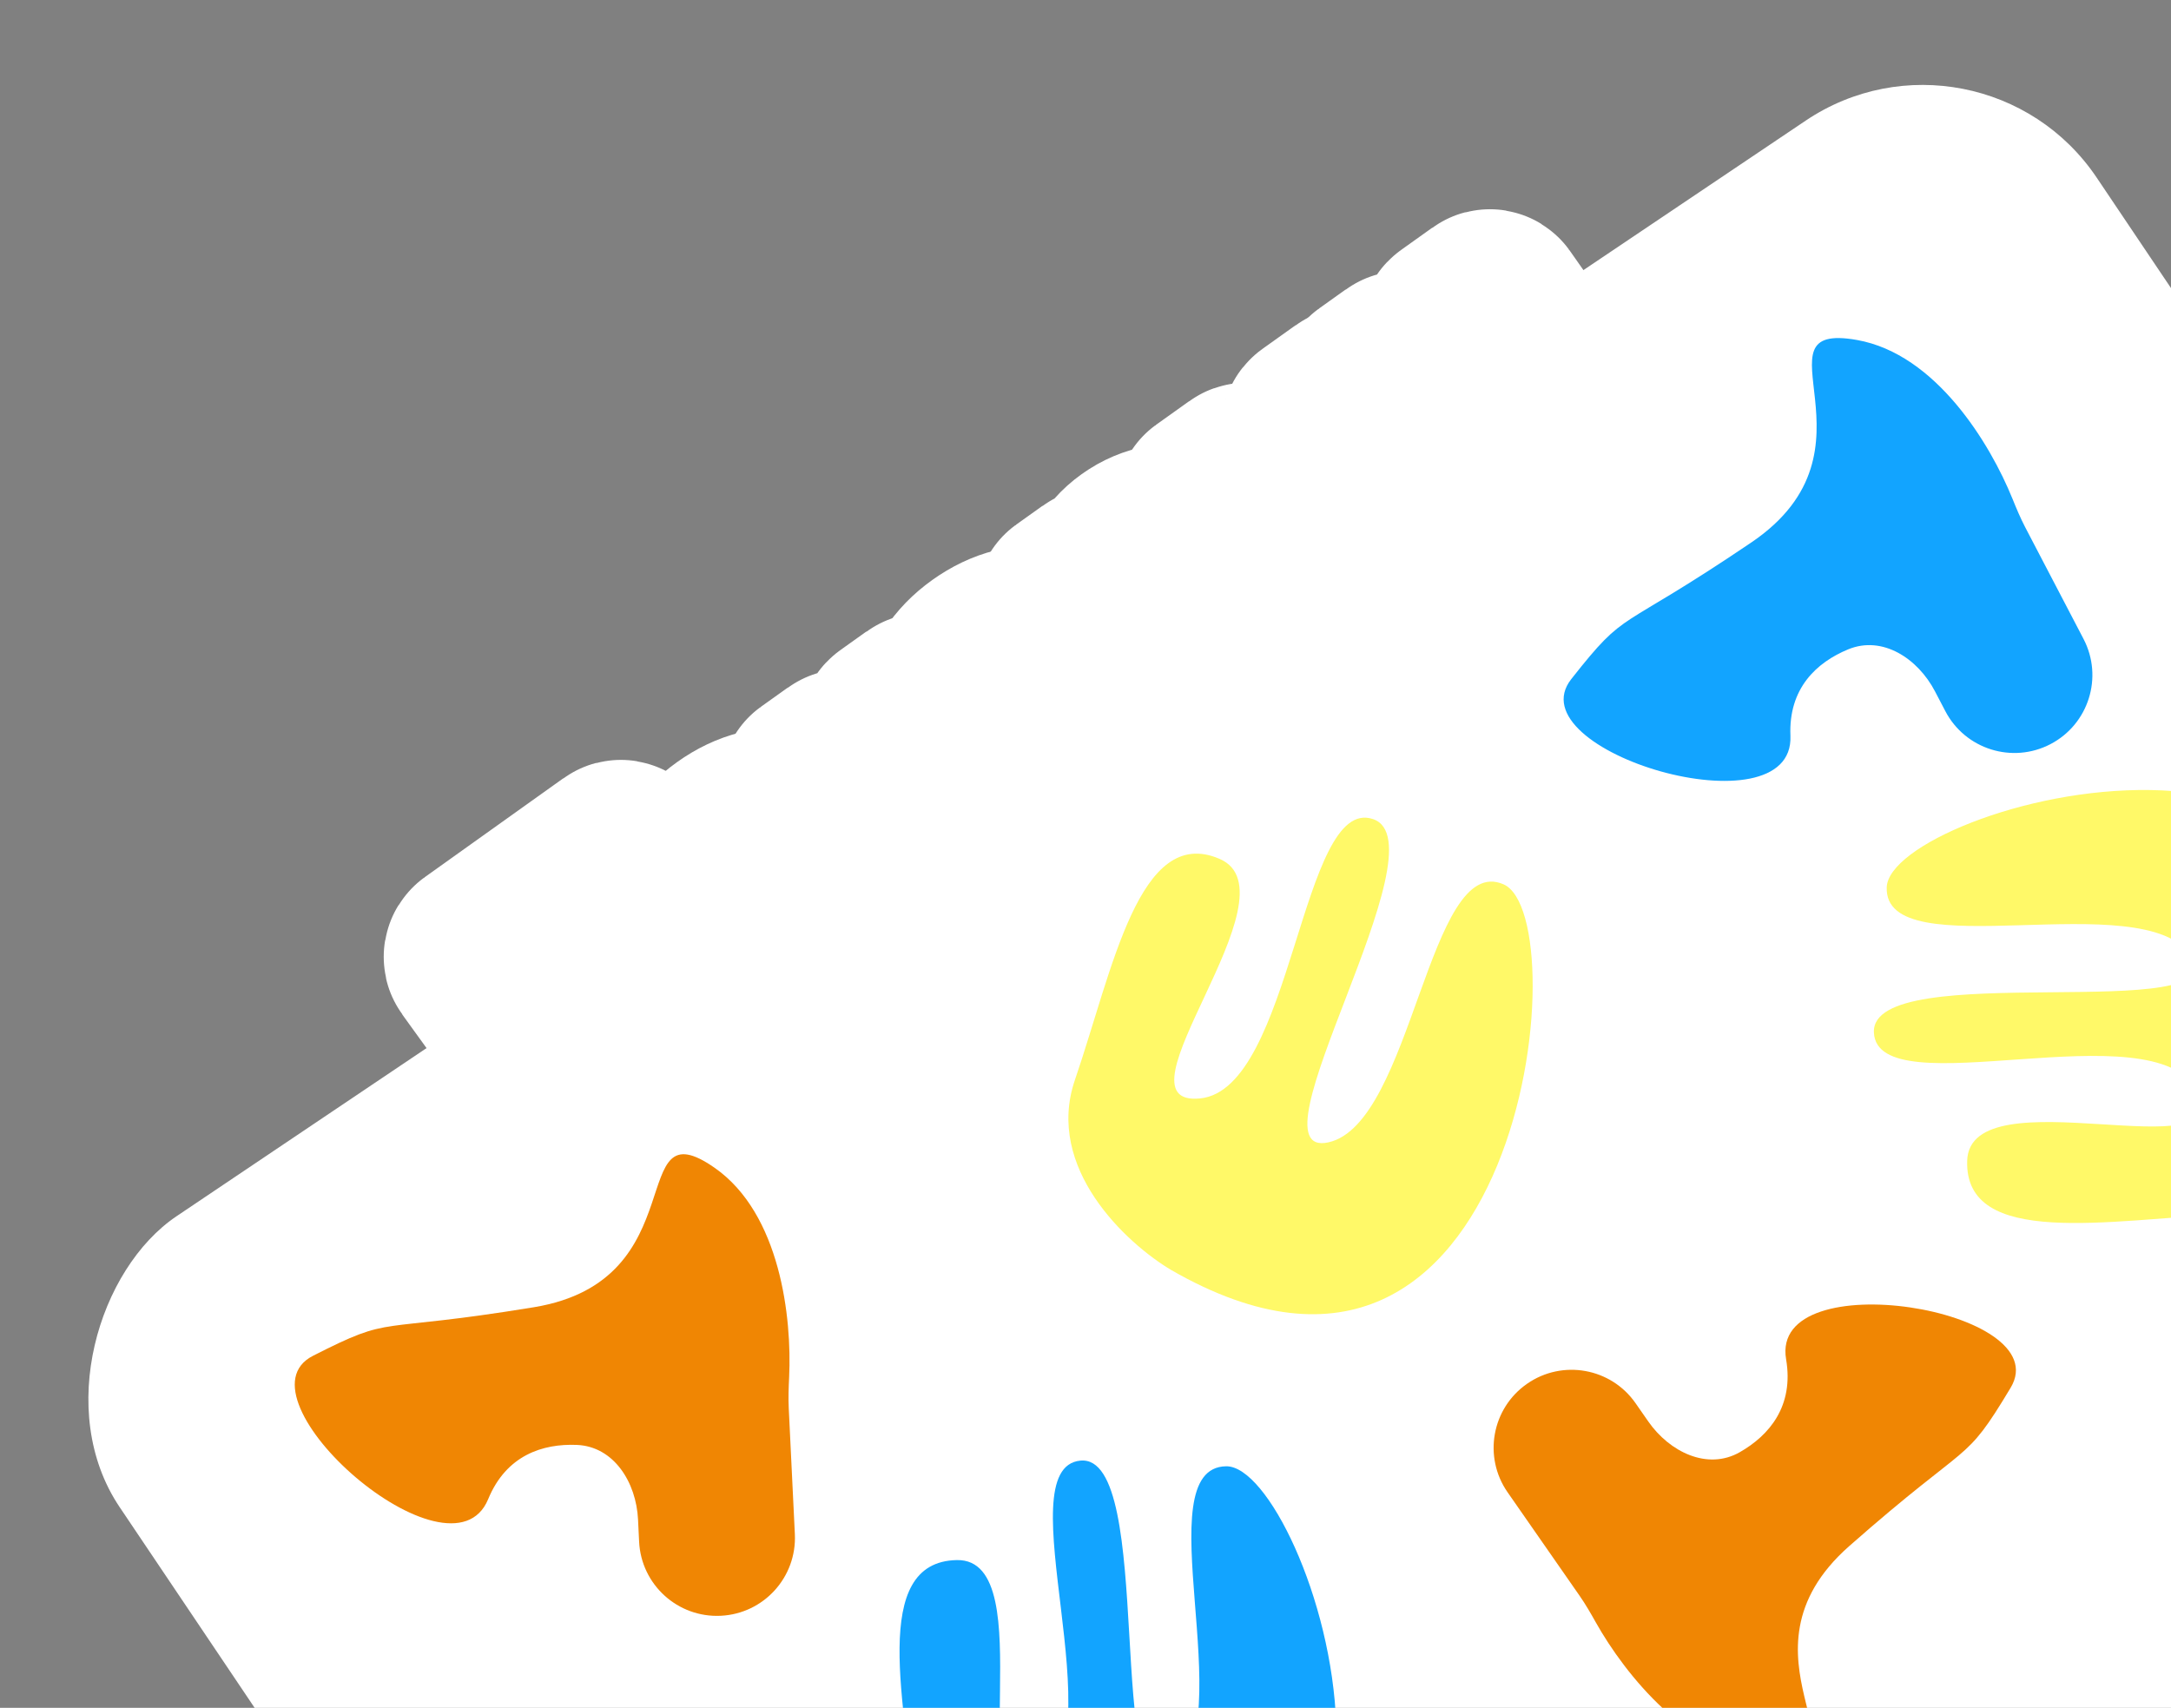 <svg width="497" height="391" viewBox="0 0 497 391" fill="none" xmlns="http://www.w3.org/2000/svg">
<rect x="0" y="0" width="497" height="391" fill="#808080" stroke="none"/>
<rect x="453.198" y="0.831" width="434.679" height="545.433" rx="48" transform="rotate(56.077 453.198 0.831)" fill="white"/>
<mask id="path-2-outside-1_691_189" maskUnits="userSpaceOnUse" x="86.839" y="46.898" width="298" height="234" fill="black">
<rect fill="white" x="86.839" y="46.898" width="298" height="234"/>
<path d="M109.935 219.395L123.833 238.629L137.829 258.482C137.992 258.71 138.285 258.759 138.513 258.596L144.78 254.123C145.008 253.961 145.057 253.668 144.895 253.44L130.671 233.75L120.342 219.277L138.917 206.021L149.303 220.453L163.299 240.306C163.461 240.534 163.754 240.583 163.982 240.42L170.25 235.947C170.478 235.785 170.527 235.492 170.364 235.264L156.083 215.614L142.469 196.177C142.307 195.949 142.014 195.9 141.786 196.062L110.049 218.711C109.821 218.874 109.772 219.167 109.935 219.395Z"/>
<path d="M189.719 223.085C199.007 216.456 199.8 206.602 193.213 197.372C186.585 188.085 177.09 185.745 167.802 192.373C158.572 198.961 157.721 208.855 164.349 218.143C170.977 227.43 180.489 229.672 189.719 223.085ZM186.426 218.469C181.412 222.048 176.343 220.247 171.301 213.182C166.299 206.173 166.066 200.664 171.096 196.988C176.053 193.451 181.228 195.52 186.229 202.528C191.271 209.593 191.44 214.891 186.426 218.469Z"/>
<path d="M204.928 167.34L205.653 183.42L201.494 186.389L193.841 175.424C193.679 175.196 193.386 175.147 193.158 175.31L187.004 179.702C186.776 179.864 186.727 180.157 186.89 180.385L197.007 194.321L207.262 208.931C207.425 209.159 207.717 209.208 207.945 209.046L214.099 204.654C214.327 204.491 214.376 204.198 214.213 203.971L204.991 191.289L209.207 188.28L219.377 192.89L225.69 195.952C225.967 196.098 226.235 195.993 226.406 195.871L233.472 190.829C233.757 190.625 233.765 190.275 233.431 190.17L211.944 180.908L211.757 162.811C211.724 162.404 211.448 162.257 211.163 162.461L205.18 166.73C205.009 166.852 204.879 167.031 204.928 167.34Z"/>
<path d="M248.14 181.392C257.428 174.764 258.221 164.91 251.634 155.68C245.006 146.392 235.51 144.053 226.223 150.681C216.992 157.268 216.142 167.163 222.77 176.451C229.398 185.738 238.91 187.98 248.14 181.392ZM244.846 176.777C239.832 180.356 234.764 178.555 229.721 171.49C224.72 164.481 224.486 158.972 229.517 155.296C234.474 151.759 239.648 153.828 244.65 160.836C249.692 167.901 249.861 173.199 244.846 176.777Z"/>
<path d="M260.402 126.461C256.471 129.267 254.614 133.172 254.653 137.444L252.205 133.773C252.042 133.545 251.749 133.496 251.521 133.659L245.425 138.01C245.197 138.172 245.148 138.465 245.31 138.693L257.217 155.136L272.595 176.926C272.758 177.154 273.051 177.202 273.279 177.04L279.432 172.648C279.66 172.486 279.709 172.193 279.547 171.965L270.202 159.112C274.148 160.424 278.168 159.791 281.986 157.066C289.849 151.455 289.699 141.242 283.64 132.753C277.54 124.206 268.493 120.687 260.402 126.461ZM276.828 153.695C272.156 157.03 266.786 154.928 261.923 147.993C257.141 141.172 257.282 135.826 261.897 132.532C266.797 129.035 272.077 131.373 276.916 138.153C281.43 144.478 281.785 150.158 276.828 153.695Z"/>
<path d="M308.96 125.519L285.751 109.747C285.531 109.56 285.279 109.568 285.051 109.73L277.473 115.138C277.245 115.301 277.196 115.594 277.359 115.822L287.76 130.156L297.731 144.368C297.893 144.596 298.186 144.645 298.414 144.482L303.086 141.148C303.314 140.985 303.363 140.692 303.201 140.464L293.71 127.286L289.164 121.157L287.261 118.731L311.104 134.91C311.324 135.097 311.576 135.089 311.804 134.927L315.964 131.958C316.191 131.795 316.281 131.56 316.175 131.291L308.684 104.044L310.148 106.095L314.507 112.444L323.941 125.663C324.103 125.891 324.396 125.94 324.624 125.777L330.379 121.67C330.607 121.508 330.656 121.215 330.493 120.987L320.352 106.897L310.121 92.441C309.959 92.213 309.666 92.164 309.438 92.327L301.803 97.775C301.575 97.938 301.485 98.174 301.591 98.443L308.96 125.519Z"/>
<path d="M336.689 105.902L331.517 98.413L321.587 84.258C321.425 84.03 321.132 83.981 320.904 84.144L314.807 88.495C314.579 88.657 314.53 88.95 314.693 89.178L324.525 102.715L335.065 117.724C335.228 117.952 335.52 118.001 335.748 117.839L343.042 112.634C343.213 112.512 343.4 112.292 343.351 111.983L339.97 82.061L344.695 88.922L354.95 103.533C355.113 103.761 355.406 103.81 355.634 103.647L361.674 99.337C361.901 99.174 361.95 98.882 361.788 98.654L351.305 84.205L341.416 70.107C341.253 69.879 340.96 69.831 340.732 69.993L333.553 75.117C333.382 75.239 333.195 75.458 333.243 75.767L336.689 105.902Z"/>
</mask>
<path d="M109.935 219.395L123.833 238.629L137.829 258.482C137.992 258.71 138.285 258.759 138.513 258.596L144.78 254.123C145.008 253.961 145.057 253.668 144.895 253.44L130.671 233.75L120.342 219.277L138.917 206.021L149.303 220.453L163.299 240.306C163.461 240.534 163.754 240.583 163.982 240.42L170.25 235.947C170.478 235.785 170.527 235.492 170.364 235.264L156.083 215.614L142.469 196.177C142.307 195.949 142.014 195.9 141.786 196.062L110.049 218.711C109.821 218.874 109.772 219.167 109.935 219.395Z" fill="#021F69"/>
<path d="M189.719 223.085C199.007 216.456 199.8 206.602 193.213 197.372C186.585 188.085 177.09 185.745 167.802 192.373C158.572 198.961 157.721 208.855 164.349 218.143C170.977 227.43 180.489 229.672 189.719 223.085ZM186.426 218.469C181.412 222.048 176.343 220.247 171.301 213.182C166.299 206.173 166.066 200.664 171.096 196.988C176.053 193.451 181.228 195.52 186.229 202.528C191.271 209.593 191.44 214.891 186.426 218.469Z" fill="#021F69"/>
<path d="M204.928 167.34L205.653 183.42L201.494 186.389L193.841 175.424C193.679 175.196 193.386 175.147 193.158 175.31L187.004 179.702C186.776 179.864 186.727 180.157 186.89 180.385L197.007 194.321L207.262 208.931C207.425 209.159 207.717 209.208 207.945 209.046L214.099 204.654C214.327 204.491 214.376 204.198 214.213 203.971L204.991 191.289L209.207 188.28L219.377 192.89L225.69 195.952C225.967 196.098 226.235 195.993 226.406 195.871L233.472 190.829C233.757 190.625 233.765 190.275 233.431 190.17L211.944 180.908L211.757 162.811C211.724 162.404 211.448 162.257 211.163 162.461L205.18 166.73C205.009 166.852 204.879 167.031 204.928 167.34Z" fill="#021F69"/>
<path d="M248.14 181.392C257.428 174.764 258.221 164.91 251.634 155.68C245.006 146.392 235.51 144.053 226.223 150.681C216.992 157.268 216.142 167.163 222.77 176.451C229.398 185.738 238.91 187.98 248.14 181.392ZM244.846 176.777C239.832 180.356 234.764 178.555 229.721 171.49C224.72 164.481 224.486 158.972 229.517 155.296C234.474 151.759 239.648 153.828 244.65 160.836C249.692 167.901 249.861 173.199 244.846 176.777Z" fill="#021F69"/>
<path d="M260.402 126.461C256.471 129.267 254.614 133.172 254.653 137.444L252.205 133.773C252.042 133.545 251.749 133.496 251.521 133.659L245.425 138.01C245.197 138.172 245.148 138.465 245.31 138.693L257.217 155.136L272.595 176.926C272.758 177.154 273.051 177.202 273.279 177.04L279.432 172.648C279.66 172.486 279.709 172.193 279.547 171.965L270.202 159.112C274.148 160.424 278.168 159.791 281.986 157.066C289.849 151.455 289.699 141.242 283.64 132.753C277.54 124.206 268.493 120.687 260.402 126.461ZM276.828 153.695C272.156 157.03 266.786 154.928 261.923 147.993C257.141 141.172 257.282 135.826 261.897 132.532C266.797 129.035 272.077 131.373 276.916 138.153C281.43 144.478 281.785 150.158 276.828 153.695Z" fill="#021F69"/>
<path d="M308.96 125.519L285.751 109.747C285.531 109.56 285.279 109.568 285.051 109.73L277.473 115.138C277.245 115.301 277.196 115.594 277.359 115.822L287.76 130.156L297.731 144.368C297.893 144.596 298.186 144.645 298.414 144.482L303.086 141.148C303.314 140.985 303.363 140.692 303.201 140.464L293.71 127.286L289.164 121.157L287.261 118.731L311.104 134.91C311.324 135.097 311.576 135.089 311.804 134.927L315.964 131.958C316.191 131.795 316.281 131.56 316.175 131.291L308.684 104.044L310.148 106.095L314.507 112.444L323.941 125.663C324.103 125.891 324.396 125.94 324.624 125.777L330.379 121.67C330.607 121.508 330.656 121.215 330.493 120.987L320.352 106.897L310.121 92.441C309.959 92.213 309.666 92.164 309.438 92.327L301.803 97.775C301.575 97.938 301.485 98.174 301.591 98.443L308.96 125.519Z" fill="#021F69"/>
<path d="M336.689 105.902L331.517 98.413L321.587 84.258C321.425 84.03 321.132 83.981 320.904 84.144L314.807 88.495C314.579 88.657 314.53 88.95 314.693 89.178L324.525 102.715L335.065 117.724C335.228 117.952 335.52 118.001 335.748 117.839L343.042 112.634C343.213 112.512 343.4 112.292 343.351 111.983L339.97 82.061L344.695 88.922L354.95 103.533C355.113 103.761 355.406 103.81 355.634 103.647L361.674 99.337C361.901 99.174 361.95 98.882 361.788 98.654L351.305 84.205L341.416 70.107C341.253 69.879 340.96 69.831 340.732 69.993L333.553 75.117C333.382 75.239 333.195 75.458 333.243 75.767L336.689 105.902Z" fill="#021F69"/>
<path d="M109.935 219.395L123.833 238.629L137.829 258.482C137.992 258.71 138.285 258.759 138.513 258.596L144.78 254.123C145.008 253.961 145.057 253.668 144.895 253.44L130.671 233.75L120.342 219.277L138.917 206.021L149.303 220.453L163.299 240.306C163.461 240.534 163.754 240.583 163.982 240.42L170.25 235.947C170.478 235.785 170.527 235.492 170.364 235.264L156.083 215.614L142.469 196.177C142.307 195.949 142.014 195.9 141.786 196.062L110.049 218.711C109.821 218.874 109.772 219.167 109.935 219.395Z" stroke="white" stroke-width="44" stroke-linejoin="round" mask="url(#path-2-outside-1_691_189)"/>
<path d="M189.719 223.085C199.007 216.456 199.8 206.602 193.213 197.372C186.585 188.085 177.09 185.745 167.802 192.373C158.572 198.961 157.721 208.855 164.349 218.143C170.977 227.43 180.489 229.672 189.719 223.085ZM186.426 218.469C181.412 222.048 176.343 220.247 171.301 213.182C166.299 206.173 166.066 200.664 171.096 196.988C176.053 193.451 181.228 195.52 186.229 202.528C191.271 209.593 191.44 214.891 186.426 218.469Z" stroke="white" stroke-width="44" stroke-linejoin="round" mask="url(#path-2-outside-1_691_189)"/>
<path d="M204.928 167.34L205.653 183.42L201.494 186.389L193.841 175.424C193.679 175.196 193.386 175.147 193.158 175.31L187.004 179.702C186.776 179.864 186.727 180.157 186.89 180.385L197.007 194.321L207.262 208.931C207.425 209.159 207.717 209.208 207.945 209.046L214.099 204.654C214.327 204.491 214.376 204.198 214.213 203.971L204.991 191.289L209.207 188.28L219.377 192.89L225.69 195.952C225.967 196.098 226.235 195.993 226.406 195.871L233.472 190.829C233.757 190.625 233.765 190.275 233.431 190.17L211.944 180.908L211.757 162.811C211.724 162.404 211.448 162.257 211.163 162.461L205.18 166.73C205.009 166.852 204.879 167.031 204.928 167.34Z" stroke="white" stroke-width="44" stroke-linejoin="round" mask="url(#path-2-outside-1_691_189)"/>
<path d="M248.14 181.392C257.428 174.764 258.221 164.91 251.634 155.68C245.006 146.392 235.51 144.053 226.223 150.681C216.992 157.268 216.142 167.163 222.77 176.451C229.398 185.738 238.91 187.98 248.14 181.392ZM244.846 176.777C239.832 180.356 234.764 178.555 229.721 171.49C224.72 164.481 224.486 158.972 229.517 155.296C234.474 151.759 239.648 153.828 244.65 160.836C249.692 167.901 249.861 173.199 244.846 176.777Z" stroke="white" stroke-width="44" stroke-linejoin="round" mask="url(#path-2-outside-1_691_189)"/>
<path d="M260.402 126.461C256.471 129.267 254.614 133.172 254.653 137.444L252.205 133.773C252.042 133.545 251.749 133.496 251.521 133.659L245.425 138.01C245.197 138.172 245.148 138.465 245.31 138.693L257.217 155.136L272.595 176.926C272.758 177.154 273.051 177.202 273.279 177.04L279.432 172.648C279.66 172.486 279.709 172.193 279.547 171.965L270.202 159.112C274.148 160.424 278.168 159.791 281.986 157.066C289.849 151.455 289.699 141.242 283.64 132.753C277.54 124.206 268.493 120.687 260.402 126.461ZM276.828 153.695C272.156 157.03 266.786 154.928 261.923 147.993C257.141 141.172 257.282 135.826 261.897 132.532C266.797 129.035 272.077 131.373 276.916 138.153C281.43 144.478 281.785 150.158 276.828 153.695Z" stroke="white" stroke-width="44" stroke-linejoin="round" mask="url(#path-2-outside-1_691_189)"/>
<path d="M308.96 125.519L285.751 109.747C285.531 109.56 285.279 109.568 285.051 109.73L277.473 115.138C277.245 115.301 277.196 115.594 277.359 115.822L287.76 130.156L297.731 144.368C297.893 144.596 298.186 144.645 298.414 144.482L303.086 141.148C303.314 140.985 303.363 140.692 303.201 140.464L293.71 127.286L289.164 121.157L287.261 118.731L311.104 134.91C311.324 135.097 311.576 135.089 311.804 134.927L315.964 131.958C316.191 131.795 316.281 131.56 316.175 131.291L308.684 104.044L310.148 106.095L314.507 112.444L323.941 125.663C324.103 125.891 324.396 125.94 324.624 125.777L330.379 121.67C330.607 121.508 330.656 121.215 330.493 120.987L320.352 106.897L310.121 92.441C309.959 92.213 309.666 92.164 309.438 92.327L301.803 97.775C301.575 97.938 301.485 98.174 301.591 98.443L308.96 125.519Z" stroke="white" stroke-width="44" stroke-linejoin="round" mask="url(#path-2-outside-1_691_189)"/>
<path d="M336.689 105.902L331.517 98.413L321.587 84.258C321.425 84.03 321.132 83.981 320.904 84.144L314.807 88.495C314.579 88.657 314.53 88.95 314.693 89.178L324.525 102.715L335.065 117.724C335.228 117.952 335.52 118.001 335.748 117.839L343.042 112.634C343.213 112.512 343.4 112.292 343.351 111.983L339.97 82.061L344.695 88.922L354.95 103.533C355.113 103.761 355.406 103.81 355.634 103.647L361.674 99.337C361.901 99.174 361.95 98.882 361.788 98.654L351.305 84.205L341.416 70.107C341.253 69.879 340.96 69.831 340.732 69.993L333.553 75.117C333.382 75.239 333.195 75.458 333.243 75.767L336.689 105.902Z" stroke="white" stroke-width="44" stroke-linejoin="round" mask="url(#path-2-outside-1_691_189)"/>
<path d="M345.129 341.655L361.629 365.366C362.987 367.317 364.168 369.378 365.332 371.451C371.945 383.218 386.845 402.09 405.226 402.992C430.396 404.227 394.873 379.048 423.346 353.965C451.82 328.881 449.416 335.823 460.288 317.719C471.159 299.616 405.102 288.946 408.885 311.185C410.711 321.914 405.058 328.606 398.277 332.475C390.891 336.688 382.193 332.421 377.336 325.441L374.429 321.265C368.799 313.174 357.675 311.18 349.584 316.81C341.493 322.441 339.499 333.564 345.129 341.655Z" fill="#F08603"/>
<path d="M476.975 146.281L463.605 120.674C462.505 118.567 461.595 116.373 460.701 114.169C455.63 101.661 443.235 81.057 425.116 77.838C400.304 73.43 432.358 102.898 400.942 124.181C369.526 145.463 372.788 138.881 359.715 155.464C346.642 172.047 410.819 190.985 409.878 168.446C409.424 157.571 415.877 151.648 423.093 148.668C430.953 145.422 439.041 150.755 442.977 158.293L445.332 162.802C449.894 171.541 460.676 174.926 469.414 170.363C478.152 165.801 481.537 155.019 476.975 146.281Z" fill="#12A4FF"/>
<path d="M181.964 351.233L180.564 322.381C180.449 320.006 180.542 317.633 180.655 315.258C181.296 301.776 178.683 277.873 163.583 267.353C142.906 252.948 159.65 293.141 122.205 299.288C84.76 305.436 90.481 300.828 71.66 310.402C52.838 319.975 103.161 364.078 111.757 343.221C115.904 333.159 124.247 330.487 132.047 330.807C140.544 331.156 145.651 339.389 146.063 347.883L146.31 352.964C146.788 362.81 155.157 370.404 165.002 369.926C174.848 369.448 182.442 361.079 181.964 351.233Z" fill="#F08603"/>
<path d="M246.08 247.238C239.166 267.418 257.867 284.649 268.081 290.742C348.563 337.107 361.37 209.96 344.203 202.464C327.037 194.968 323.373 257.278 304.101 261.538C284.829 265.798 330.849 193.191 314.335 187.533C297.82 181.875 295.972 249.358 274.742 251.479C253.511 253.601 297.609 204.557 279.182 196.629C260.754 188.7 254.722 222.013 246.08 247.238Z" fill="#FFF968"/>
<path d="M509.562 277.995C530.871 277.027 540.044 253.31 541.966 241.572C555.586 149.695 432.602 184.408 431.923 203.128C431.245 221.847 490.557 202.405 501.588 218.772C512.619 235.139 428.194 218.952 428.986 236.391C429.778 253.83 493.237 230.802 502.997 249.775C512.756 268.748 450.957 245.708 450.339 265.759C449.721 285.811 482.925 279.205 509.562 277.995Z" fill="#FFF968"/>
<path d="M209.746 416.925C211.761 438.161 235.9 446.157 247.718 447.5C340.154 456.585 299.435 335.457 280.705 335.699C261.975 335.942 284.31 394.226 268.505 406.049C252.7 417.872 264.717 332.752 247.338 334.401C229.958 336.05 256.079 398.3 237.609 408.981C219.138 419.661 239.112 356.804 219.055 357.173C198.997 357.542 207.227 390.38 209.746 416.925Z" fill="#12A4FF"/>
</svg>
